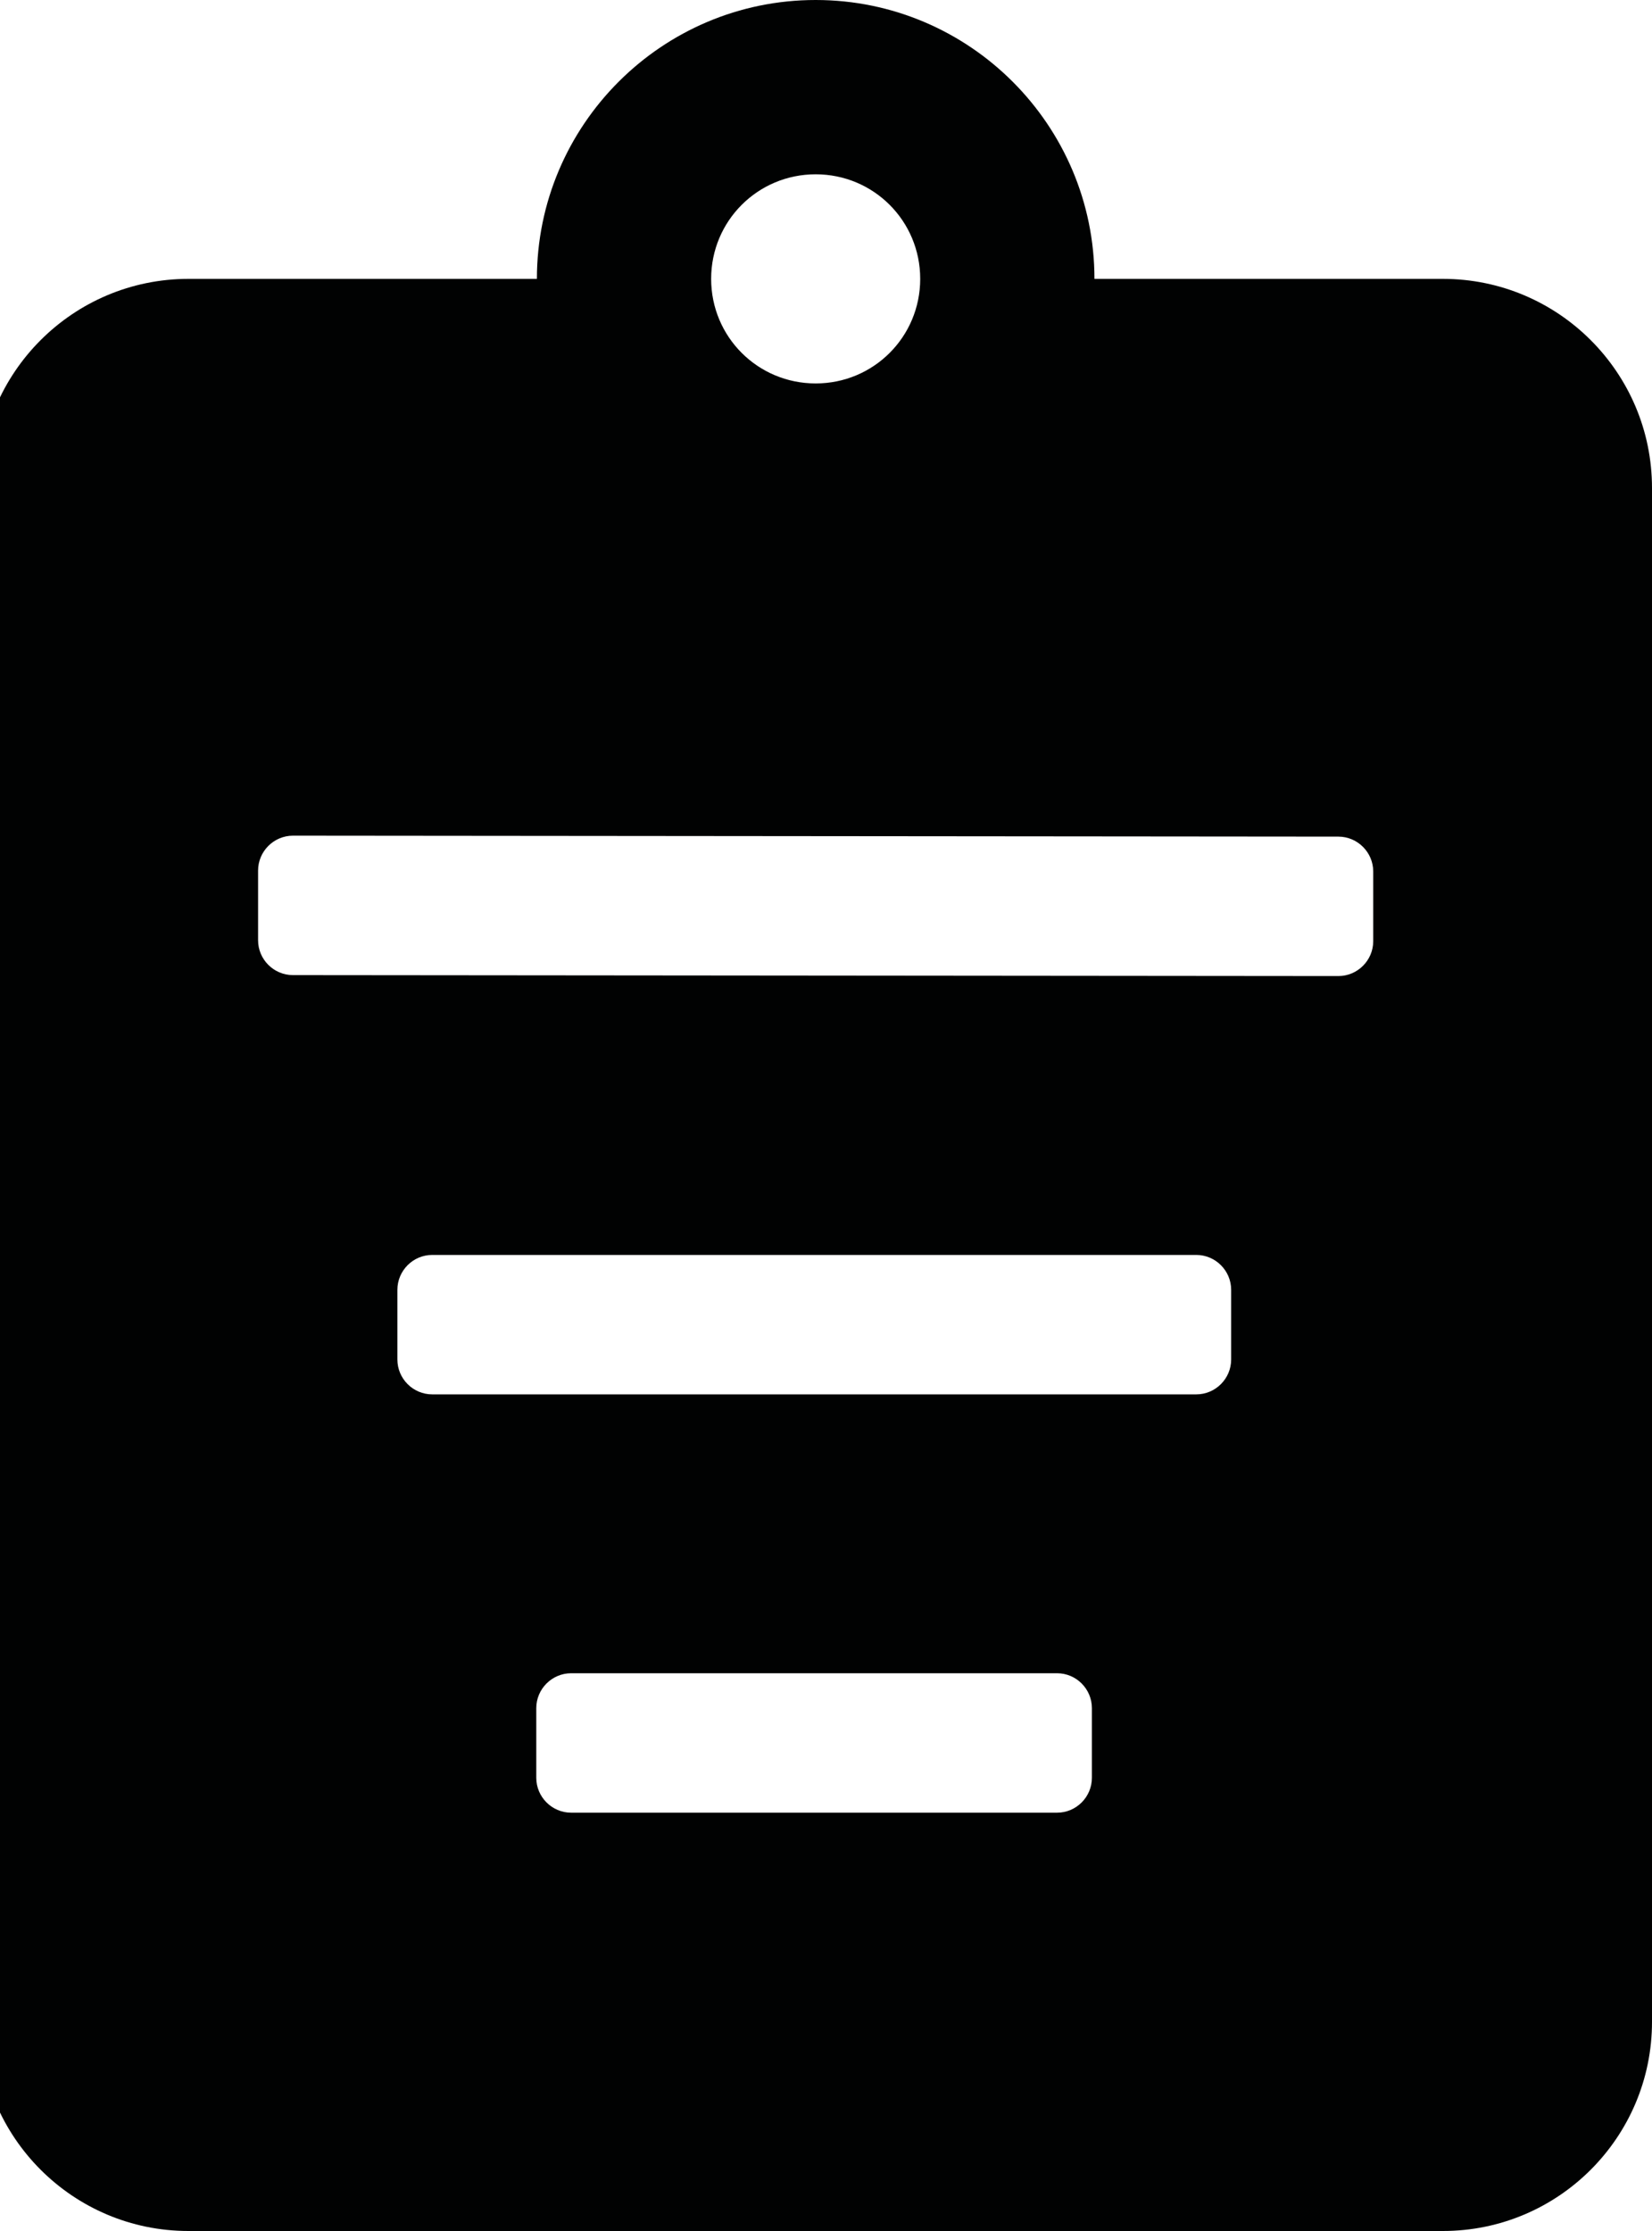 <?xml version="1.0" encoding="UTF-8"?><svg version="1.1" width="40px" height="54px" viewBox="0 0 40.0 54.0" xmlns="http://www.w3.org/2000/svg" xmlns:xlink="http://www.w3.org/1999/xlink"><defs><clipPath id="i0"><path d="M20.25,0 C23.973,0 27,3.027 27,6.75 L35.438,6.75 C38.232,6.75 40.5,9.018 40.5,11.812 L40.5,48.938 C40.5,51.732 38.232,54 35.438,54 L5.062,54 C2.268,54 0,51.732 0,48.938 L0,11.812 C0,9.018 2.268,6.75 5.062,6.75 L13.5,6.75 C13.5,3.027 16.527,0 20.25,0 Z M26.095,40.5 L14.329,40.5 C13.865,40.5 13.485,40.88 13.485,41.344 L13.485,43.031 C13.485,43.495 13.865,43.875 14.329,43.875 L26.095,43.875 C26.559,43.875 26.938,43.495 26.938,43.031 L26.938,41.344 C26.938,40.88 26.559,40.5 26.095,40.5 Z M29.466,30.375 L10.965,30.375 C10.501,30.375 10.122,30.755 10.122,31.219 L10.122,32.906 C10.122,33.37 10.501,33.75 10.965,33.75 L29.466,33.75 C29.93,33.75 30.31,33.37 30.31,32.906 L30.31,31.219 C30.31,30.755 29.93,30.375 29.466,30.375 Z M7.593,20.227 C7.129,20.227 6.749,20.607 6.749,21.071 L6.749,22.759 C6.749,23.223 7.129,23.602 7.593,23.602 L32.906,23.625 C33.37,23.625 33.75,23.245 33.75,22.781 L33.75,21.094 C33.75,20.63 33.37,20.25 32.906,20.25 Z M20.25,4.219 C18.847,4.219 17.719,5.347 17.719,6.75 C17.719,8.153 18.847,9.281 20.25,9.281 C21.653,9.281 22.781,8.153 22.781,6.75 C22.781,5.347 21.653,4.219 20.25,4.219 Z"></path></clipPath></defs><g transform="translate(-0.5 0.0)"><g clip-path="url(#i0)"><polygon points="0,0 40.5,0 40.5,54 0,54 0,0" stroke="none" fill="#010202"></polygon></g></g></svg>